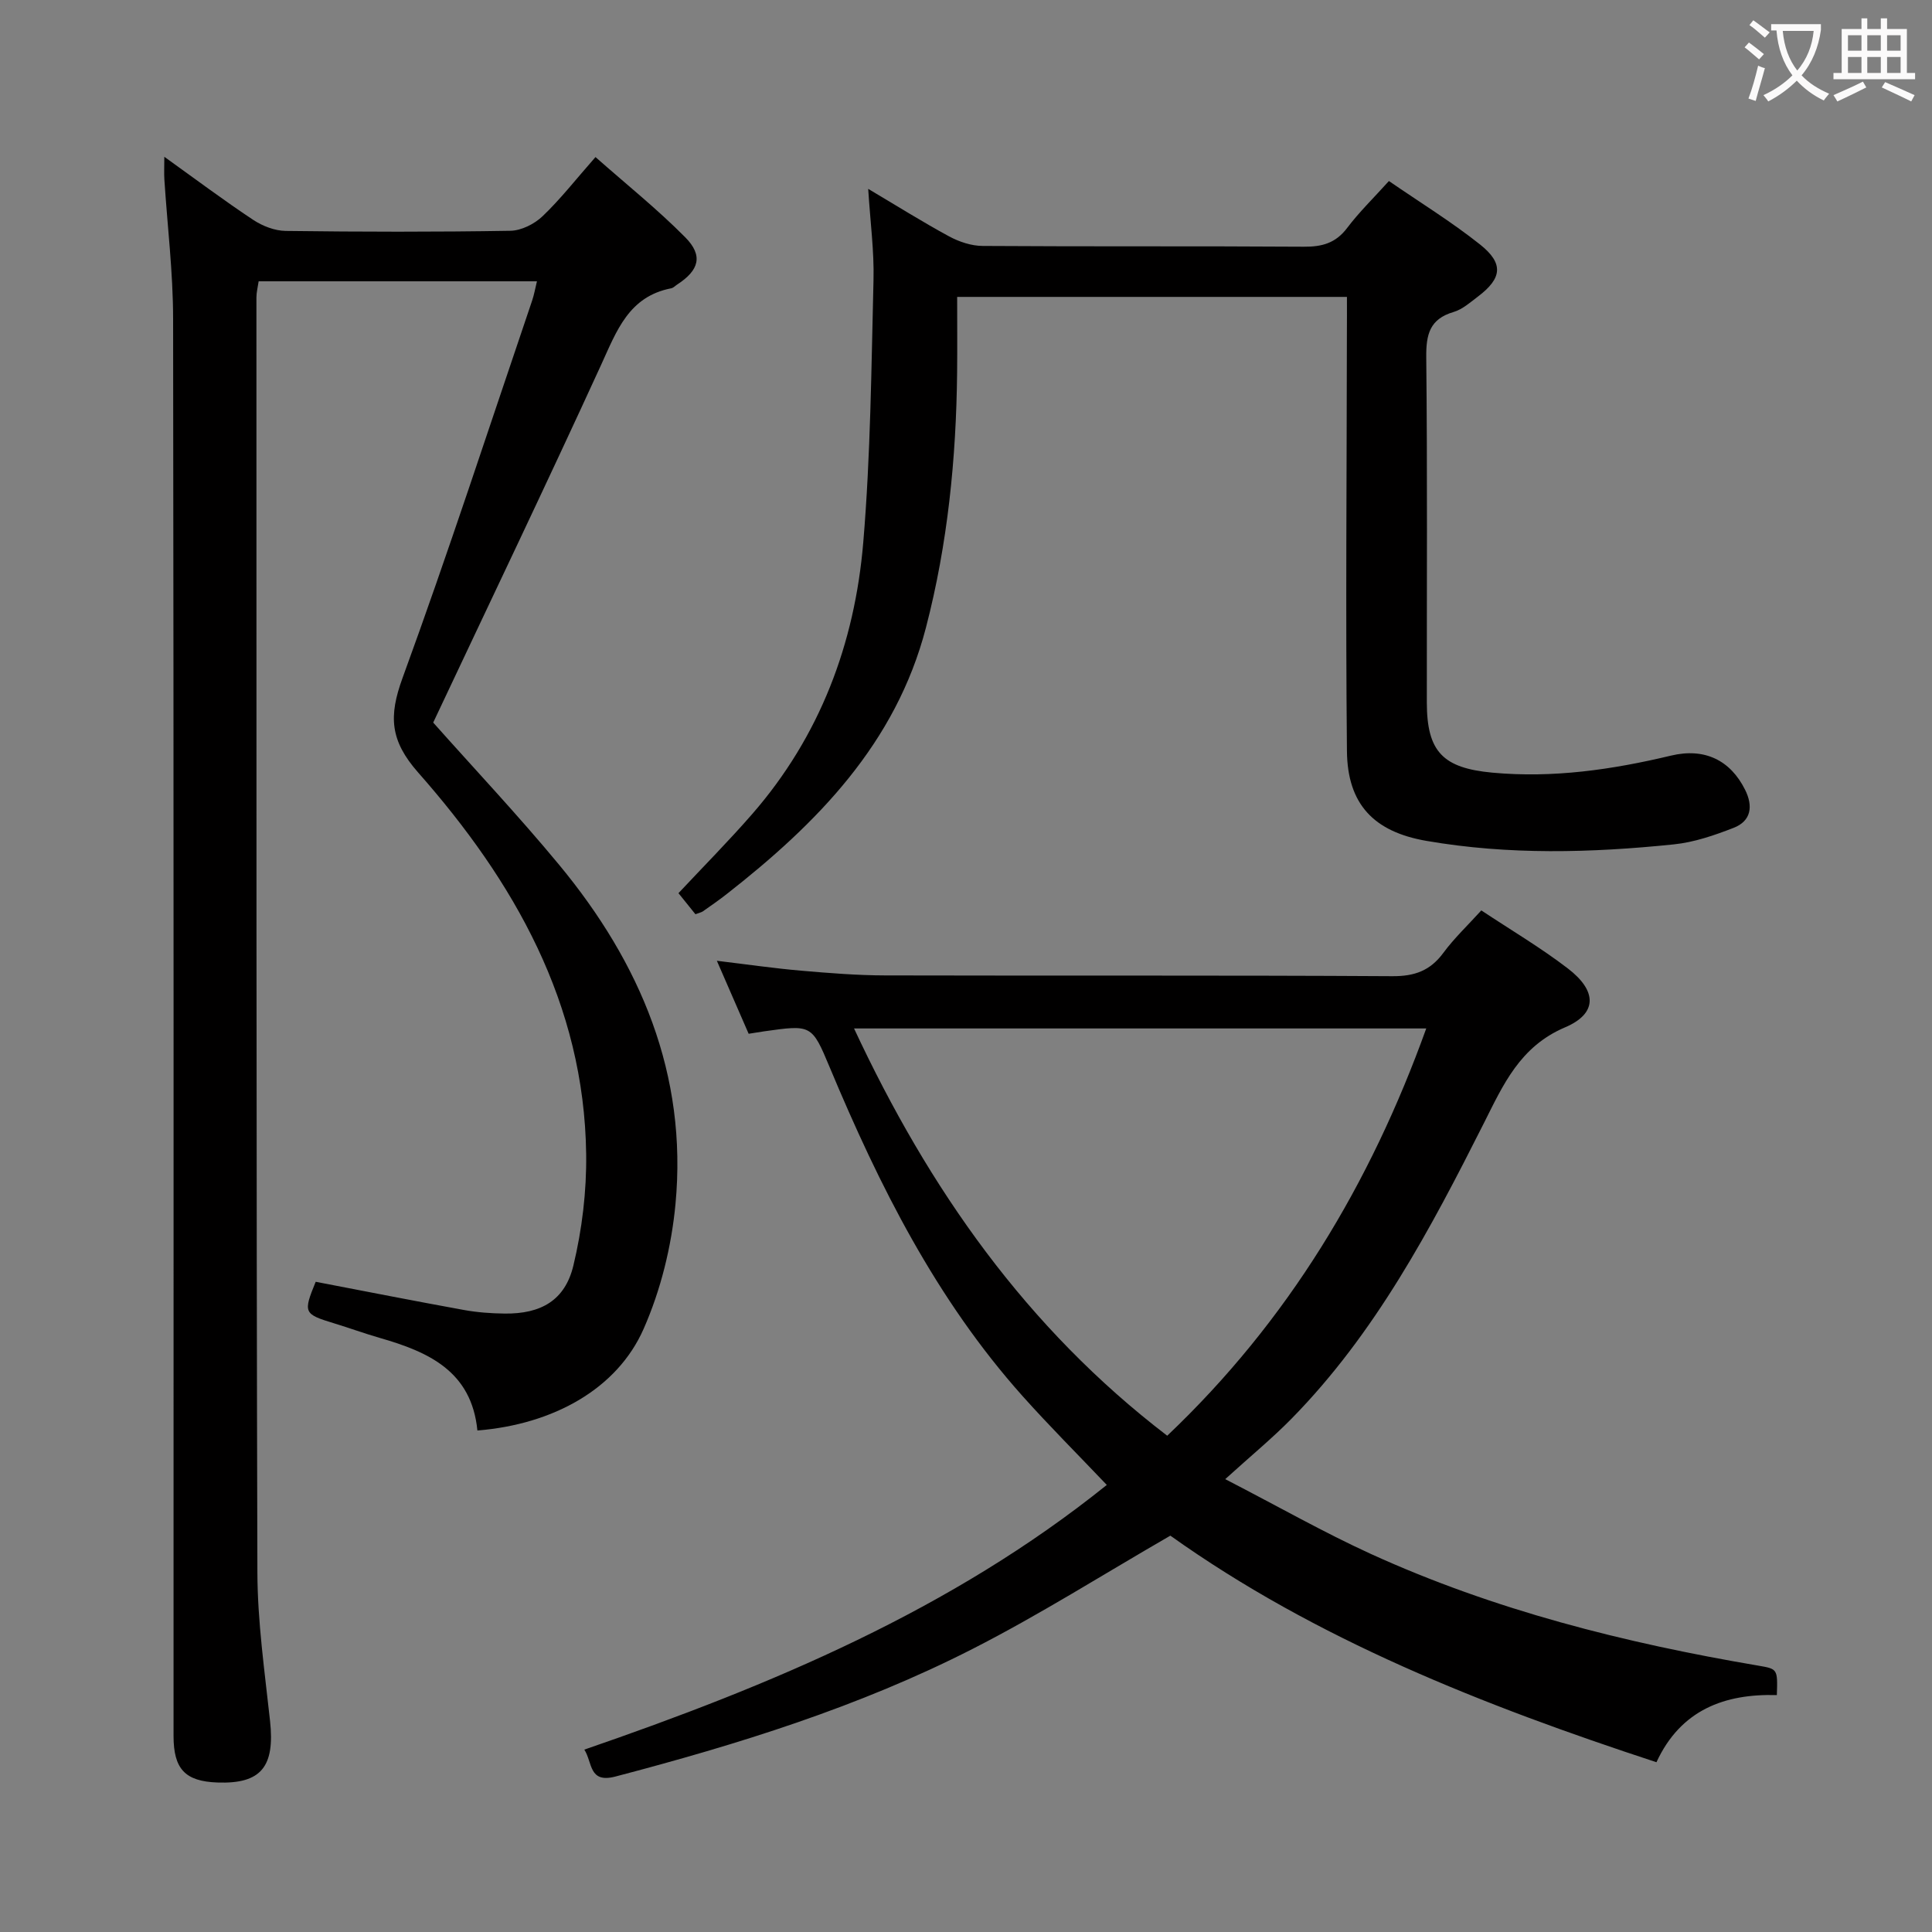 <svg enable-background="new 0 0 400 400" viewBox="0 0 400 400" xmlns="http://www.w3.org/2000/svg"><rect x="0" y="0" width="400" height="400" fill="#808080" stroke="none"/><g fill="#010000"><path d="m98.84 296.17c-1.21-12.33-10.2-16.29-20.21-19.17-3.19-.92-6.31-2.06-9.49-3.03-6.27-1.91-6.4-2.18-3.78-8.59 10.23 1.96 20.45 3.98 30.7 5.84 2.76.5 5.61.71 8.42.74 7.49.09 12.49-2.7 14.23-9.93 1.8-7.48 2.75-15.38 2.65-23.08-.4-31.14-14.92-56.49-34.77-78.99-5.88-6.66-6.12-11.71-3.26-19.56 9.45-25.87 17.98-52.08 26.84-78.16.41-1.21.63-2.49 1-4-19.4 0-38.36 0-57.62 0-.17 1.17-.46 2.26-.46 3.36.01 87.98-.04 175.96.2 263.93.03 10.26 1.51 20.54 2.62 30.77 1.03 9.49-1.85 13.07-10.88 12.75-6.69-.24-9.1-2.77-9.1-9.65 0-97.81.05-195.62-.09-293.43-.01-9.61-1.19-19.22-1.81-28.83-.08-1.26-.01-2.53-.01-4.68 6.54 4.69 12.35 9.05 18.4 13.06 1.93 1.28 4.48 2.27 6.76 2.29 15.49.2 30.99.23 46.49-.03 2.27-.04 4.97-1.4 6.66-3.01 3.71-3.54 6.89-7.63 10.96-12.25 6.37 5.63 12.82 10.79 18.59 16.62 3.76 3.8 2.85 6.82-1.66 9.76-.42.27-.81.7-1.26.79-8.79 1.7-11.29 8.82-14.51 15.86-11.35 24.78-23.13 49.35-34.76 74.05 8.47 9.53 17.61 19.22 26.08 29.46 16.82 20.32 26.61 43.41 24.08 70.25-.83 8.77-3.05 17.79-6.6 25.83-5.46 12.39-18.65 19.76-34.41 21.03z"/><path d="m120.98 362.24c38.69-13.33 75.93-28.89 108.17-54.8-6.07-6.38-11.94-12.24-17.45-18.41-17.86-19.99-29.68-43.56-39.92-68.06-3.7-8.86-3.79-8.82-13.53-7.45-.96.14-1.92.3-3.25.51-2.14-4.92-4.23-9.71-6.58-15.11 6.34.76 11.89 1.57 17.46 2.05 5.79.5 11.61.97 17.42.98 34.98.09 69.97-.05 104.95.16 4.62.03 7.85-1.13 10.58-4.83 2.25-3.05 5.05-5.69 7.86-8.79 6.13 4.07 12.3 7.71 17.93 12.03 6.05 4.64 6.16 9.32-.61 12.19-9.35 3.98-12.8 11.91-16.79 19.83-11.03 21.87-22.45 43.5-39.85 61.21-3.95 4.02-8.33 7.62-13.7 12.49 11.1 5.73 20.42 11.04 30.14 15.48 25.55 11.65 52.56 18.43 80.15 23.12 4.09.7 4.09.66 3.92 6.11-10.76-.31-19.9 3.01-24.93 13.9-35.96-11.8-70.6-25.49-100.64-46.91-13.9 8.02-27.1 16.39-40.97 23.46-23.46 11.97-48.52 19.75-73.95 26.42-5.52 1.43-4.69-2.9-6.41-5.58zm120.68-64.99c25.02-23.75 42.05-52.13 53.63-84.32-39.76 0-78.87 0-118.47 0 15.54 33.32 35.78 62.09 64.84 84.32z"/><path d="m278.87 61.47c-27.08 0-53.37 0-80.7 0 0 5.46.04 10.56-.01 15.65-.19 17.84-1.95 35.51-6.45 52.81-6.24 24.02-22.58 40.58-41.36 55.26-1.57 1.23-3.22 2.36-4.85 3.51-.26.18-.61.24-1.52.58-1.06-1.32-2.29-2.85-3.51-4.36 5.1-5.45 10.35-10.74 15.24-16.35 14.05-16.12 21.26-35.31 23.02-56.28 1.52-18.04 1.67-36.21 2.12-54.33.15-5.94-.66-11.9-1.1-18.86 6.06 3.59 11.32 6.9 16.77 9.85 2.08 1.12 4.6 1.96 6.93 1.97 22.16.15 44.33.01 66.49.16 3.77.03 6.6-.74 8.97-3.88 2.49-3.3 5.49-6.21 8.65-9.72 6.42 4.42 12.93 8.42 18.87 13.14 4.95 3.94 4.56 7-.44 10.78-1.59 1.2-3.2 2.65-5.03 3.19-4.95 1.45-5.72 4.64-5.67 9.37.25 23.83.1 47.66.12 71.49.01 10.23 3.37 13.57 13.57 14.52 12.58 1.16 24.81-.62 36.99-3.53 6.95-1.66 12.29.95 15.34 7.09 1.68 3.37 1.27 6.44-2.37 7.86-3.98 1.55-8.18 3-12.4 3.43-17.09 1.76-34.21 2.22-51.24-.73-10.83-1.88-16.33-7.55-16.43-18.6-.29-28.82-.04-57.65-.01-86.47.02-2.47.01-4.93.01-7.55z"/></g><path d="m362.1 8.8c1.1.8 2.1 1.6 3.1 2.4l-1 1.1c-1.3-1.1-2.3-2-3-2.5zm1.9 4.8c.5.2.9.4 1.4.5-.6 2.3-1.3 4.5-1.9 6.8l-1.5-.5c.8-2.1 1.4-4.3 2-6.8zm-1-9.4c1.3.9 2.4 1.8 3.4 2.5l-1 1.1c-1.4-1.2-2.4-2.1-3.2-2.6zm3.7 2.2v-1.4h10.3v1.2c-.5 3.6-1.8 6.8-4 9.4 1.5 1.6 3.4 2.8 5.7 3.8-.3.4-.7.8-1.1 1.4-2.3-1.1-4.1-2.5-5.6-4.1-1.6 1.6-3.6 3.1-5.9 4.3-.3-.5-.7-.9-1-1.3 2.4-1.1 4.4-2.5 6-4.1-1.9-2.5-3-5.6-3.3-9.3h-1.1zm8.8 0h-6.4c.3 3.3 1.3 6 3 8.2 2-2.3 3.1-5.1 3.4-8.2z" fill="#fbfafa"/><path d="m385.3 3.8h1.3v2.2h2.8v-2.2h1.3v2.2h4.1v9.1h1.7v1.3h-16.9v-1.3h1.7v-9.1h4.1v-2.2zm.4 13.1.7 1.2c-1.8.9-3.8 1.9-6 2.9-.2-.4-.5-.8-.8-1.3 2.3-1 4.3-1.9 6.1-2.8zm-3.1-6.4h2.8v-3.2h-2.8zm0 4.6h2.8v-3.3h-2.8zm4-4.6h2.8v-3.2h-2.8zm0 4.6h2.8v-3.3h-2.8zm3.7 1.9c2.1.9 4.1 1.8 6.1 2.7l-.7 1.3c-2.2-1.1-4.2-2-6.1-2.9zm3.2-9.7h-2.8v3.2h2.8zm-2.8 7.8h2.8v-3.3h-2.8z" fill="#fbfafa"/></svg>